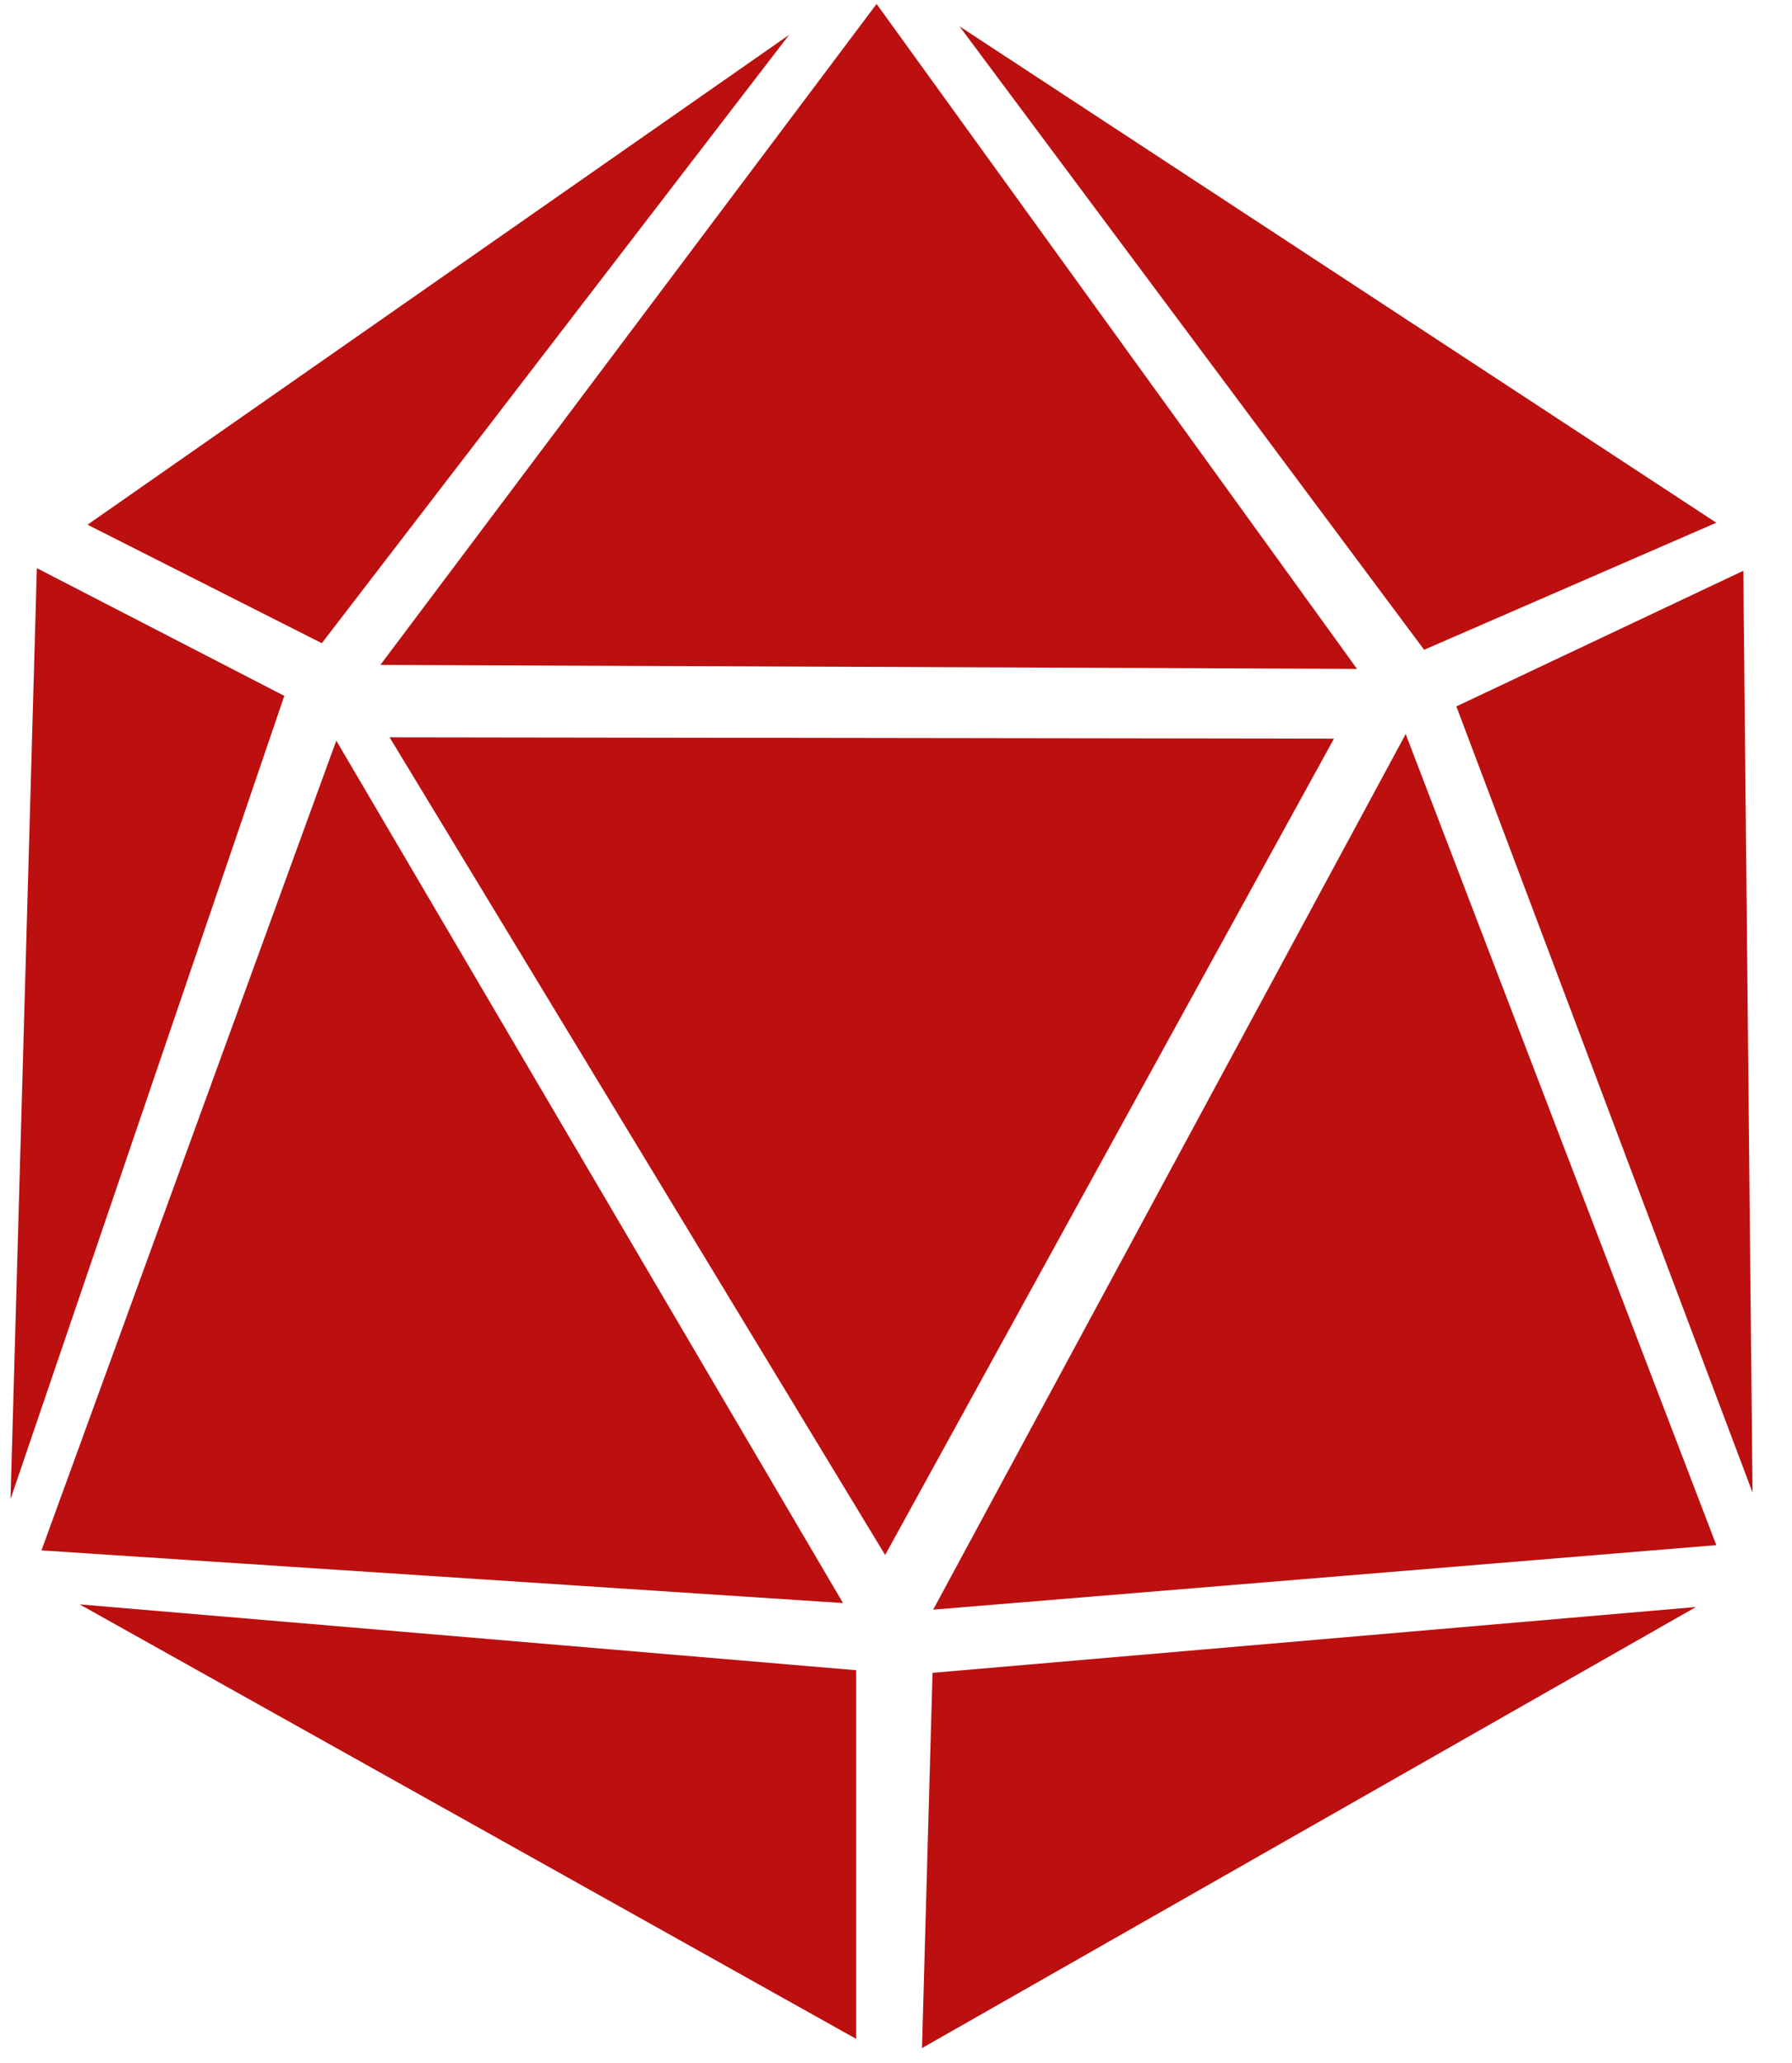 <svg xmlns="http://www.w3.org/2000/svg" width="272.3" height="313.4">
  <path fill="#bc0f0f"
    d="M57.8 101l148.4.6-73-101zm88-97l70.6 94.7 44.4-19.3zM13.3 79.7l35.6 18 71-92.4zm208 27.6l45 119.4-1.4-140zM5.6 86.3l-4 141.4 41.6-122zM59.2 112l75.3 124.2 68.2-124zm82.6 132.5l119-9.8-47.2-123.2zm-135.5-9l121.8 8-77-131zm5.8 8.2l118 66v-56zm245.6.4l-116 10-1.6 57z"
  />
</svg>
